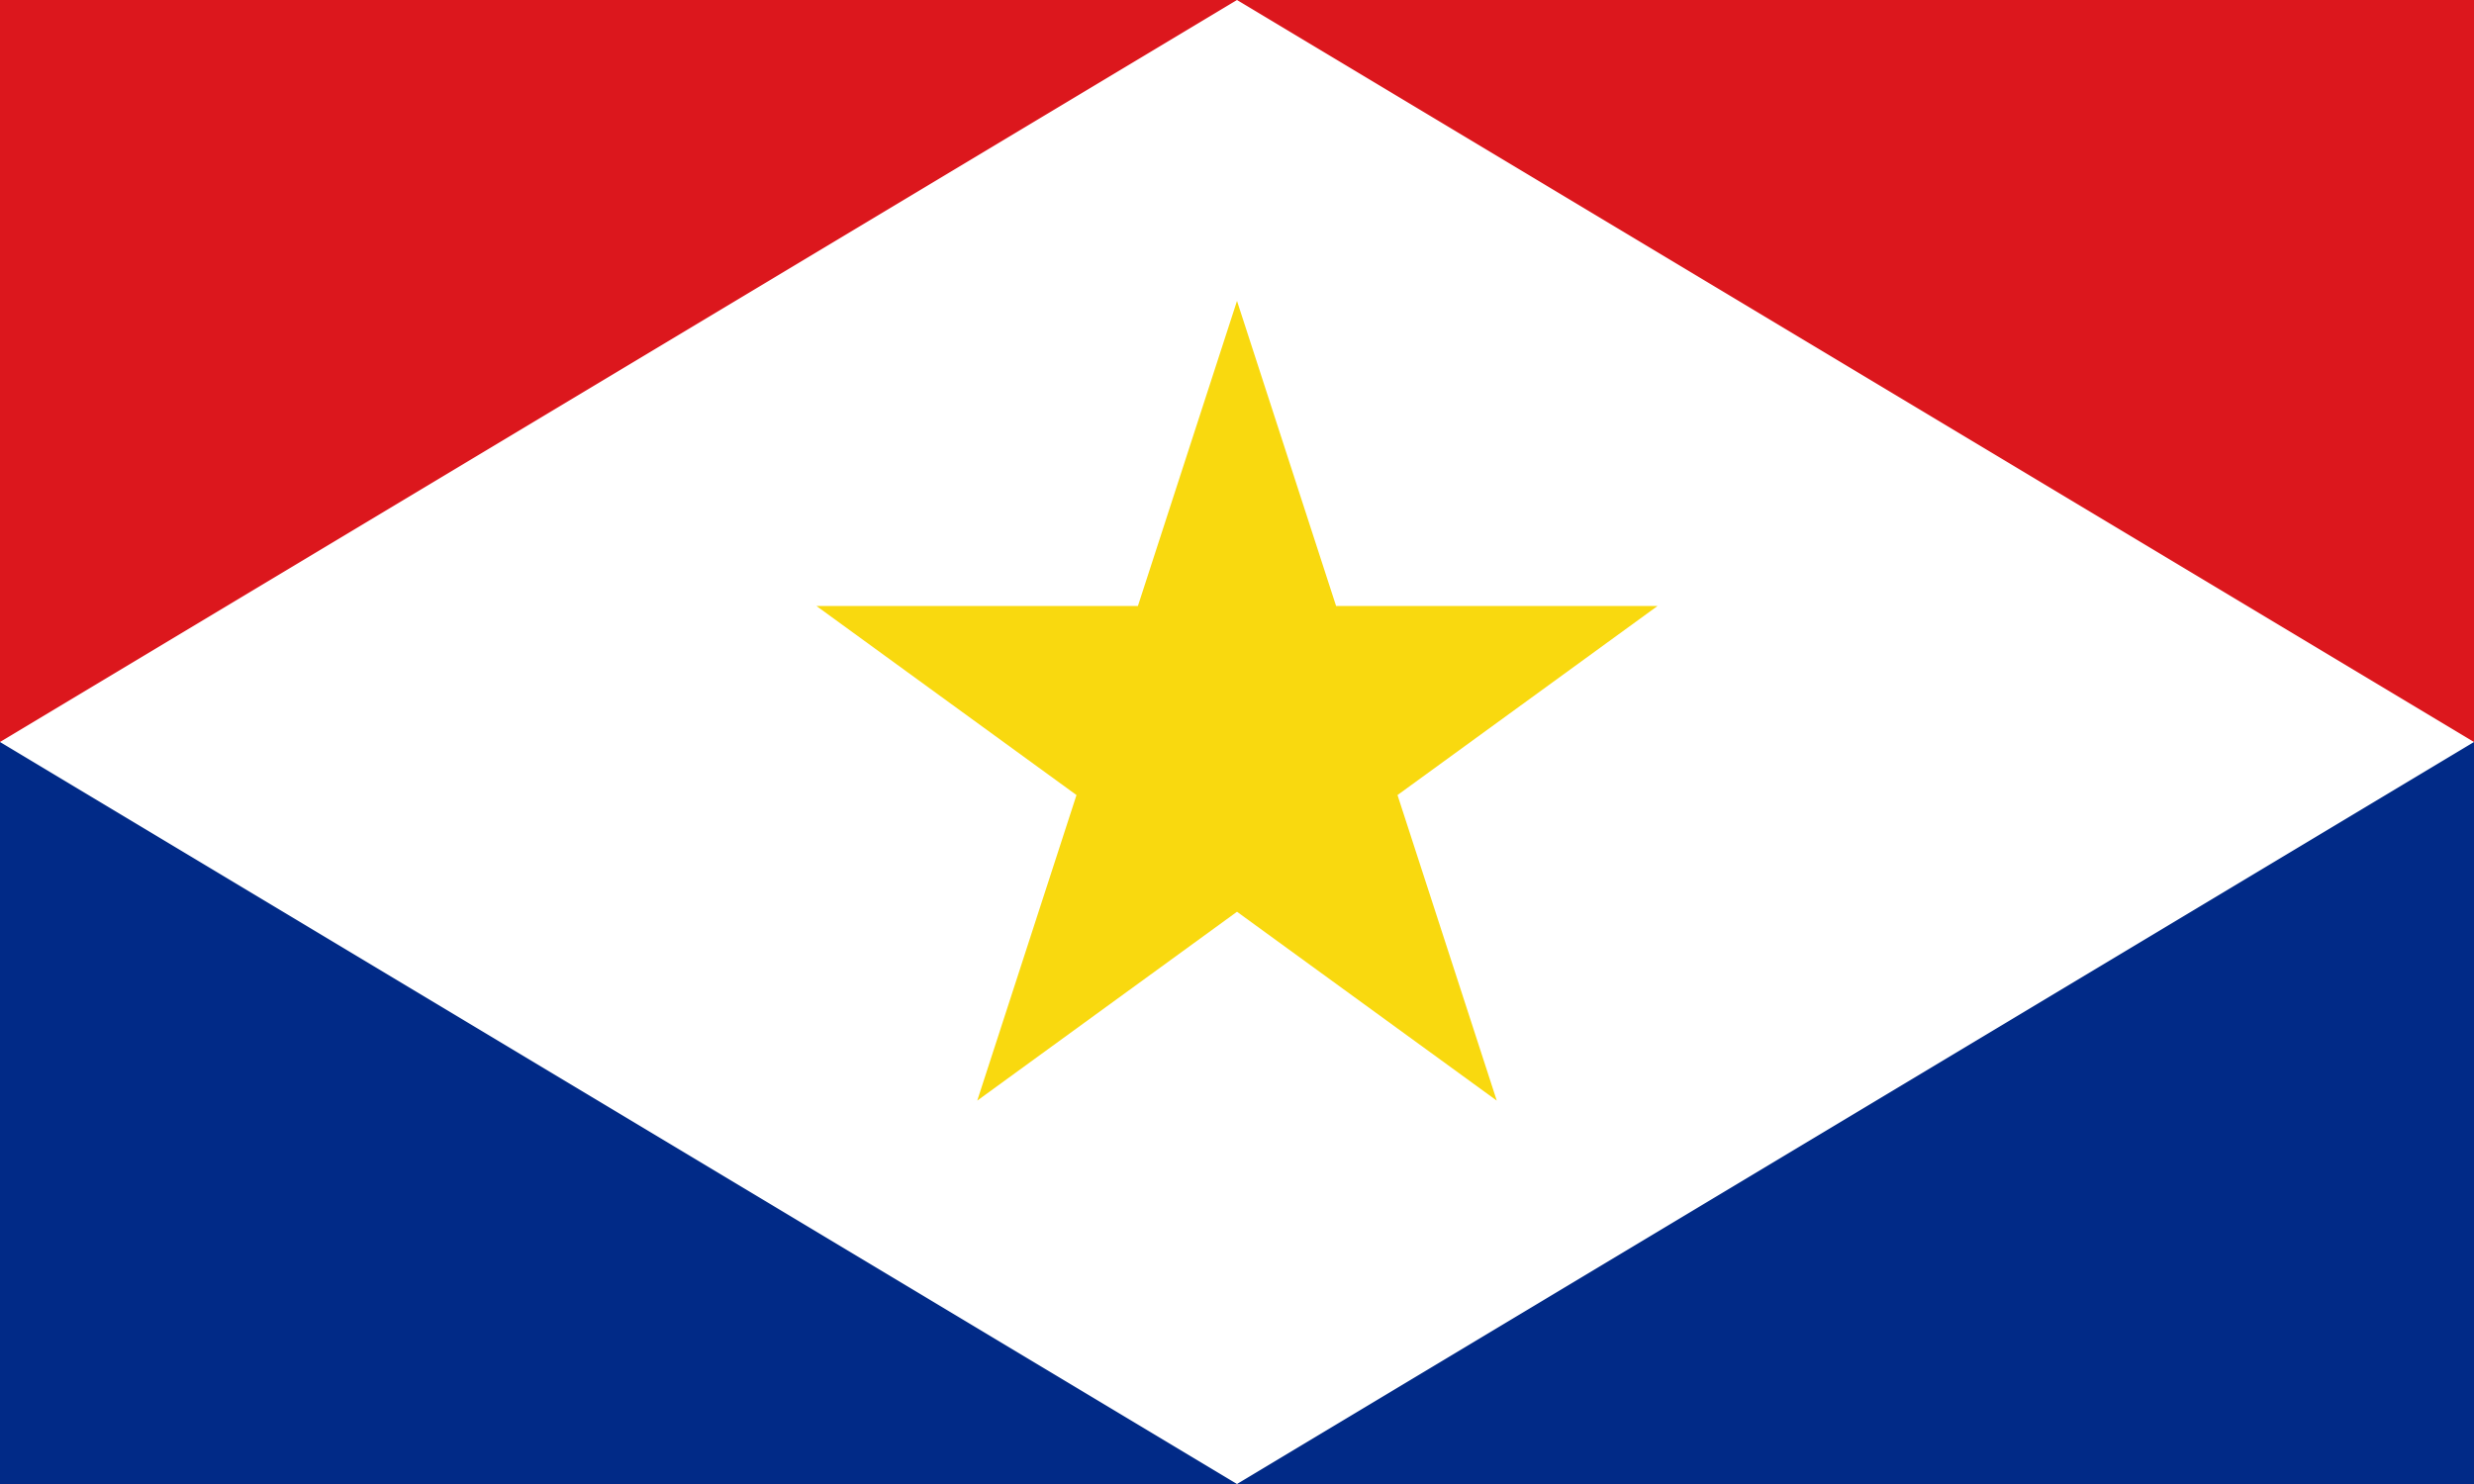 <svg xmlns="http://www.w3.org/2000/svg" width="1200" height="720">
  <path fill="#dc171d" d="m1200 720H0V0h1200v720Z" />
  <path fill="#012a87" d="m1200 720H0v-360h1200v360Z" />
  <path fill="#fff" d="m600 720L0 360 600 0l600 360-600 360Z" />
  <path fill="#f9d90f" d="m600 146 126 388-330-240h408L474 534Z" />
</svg>
